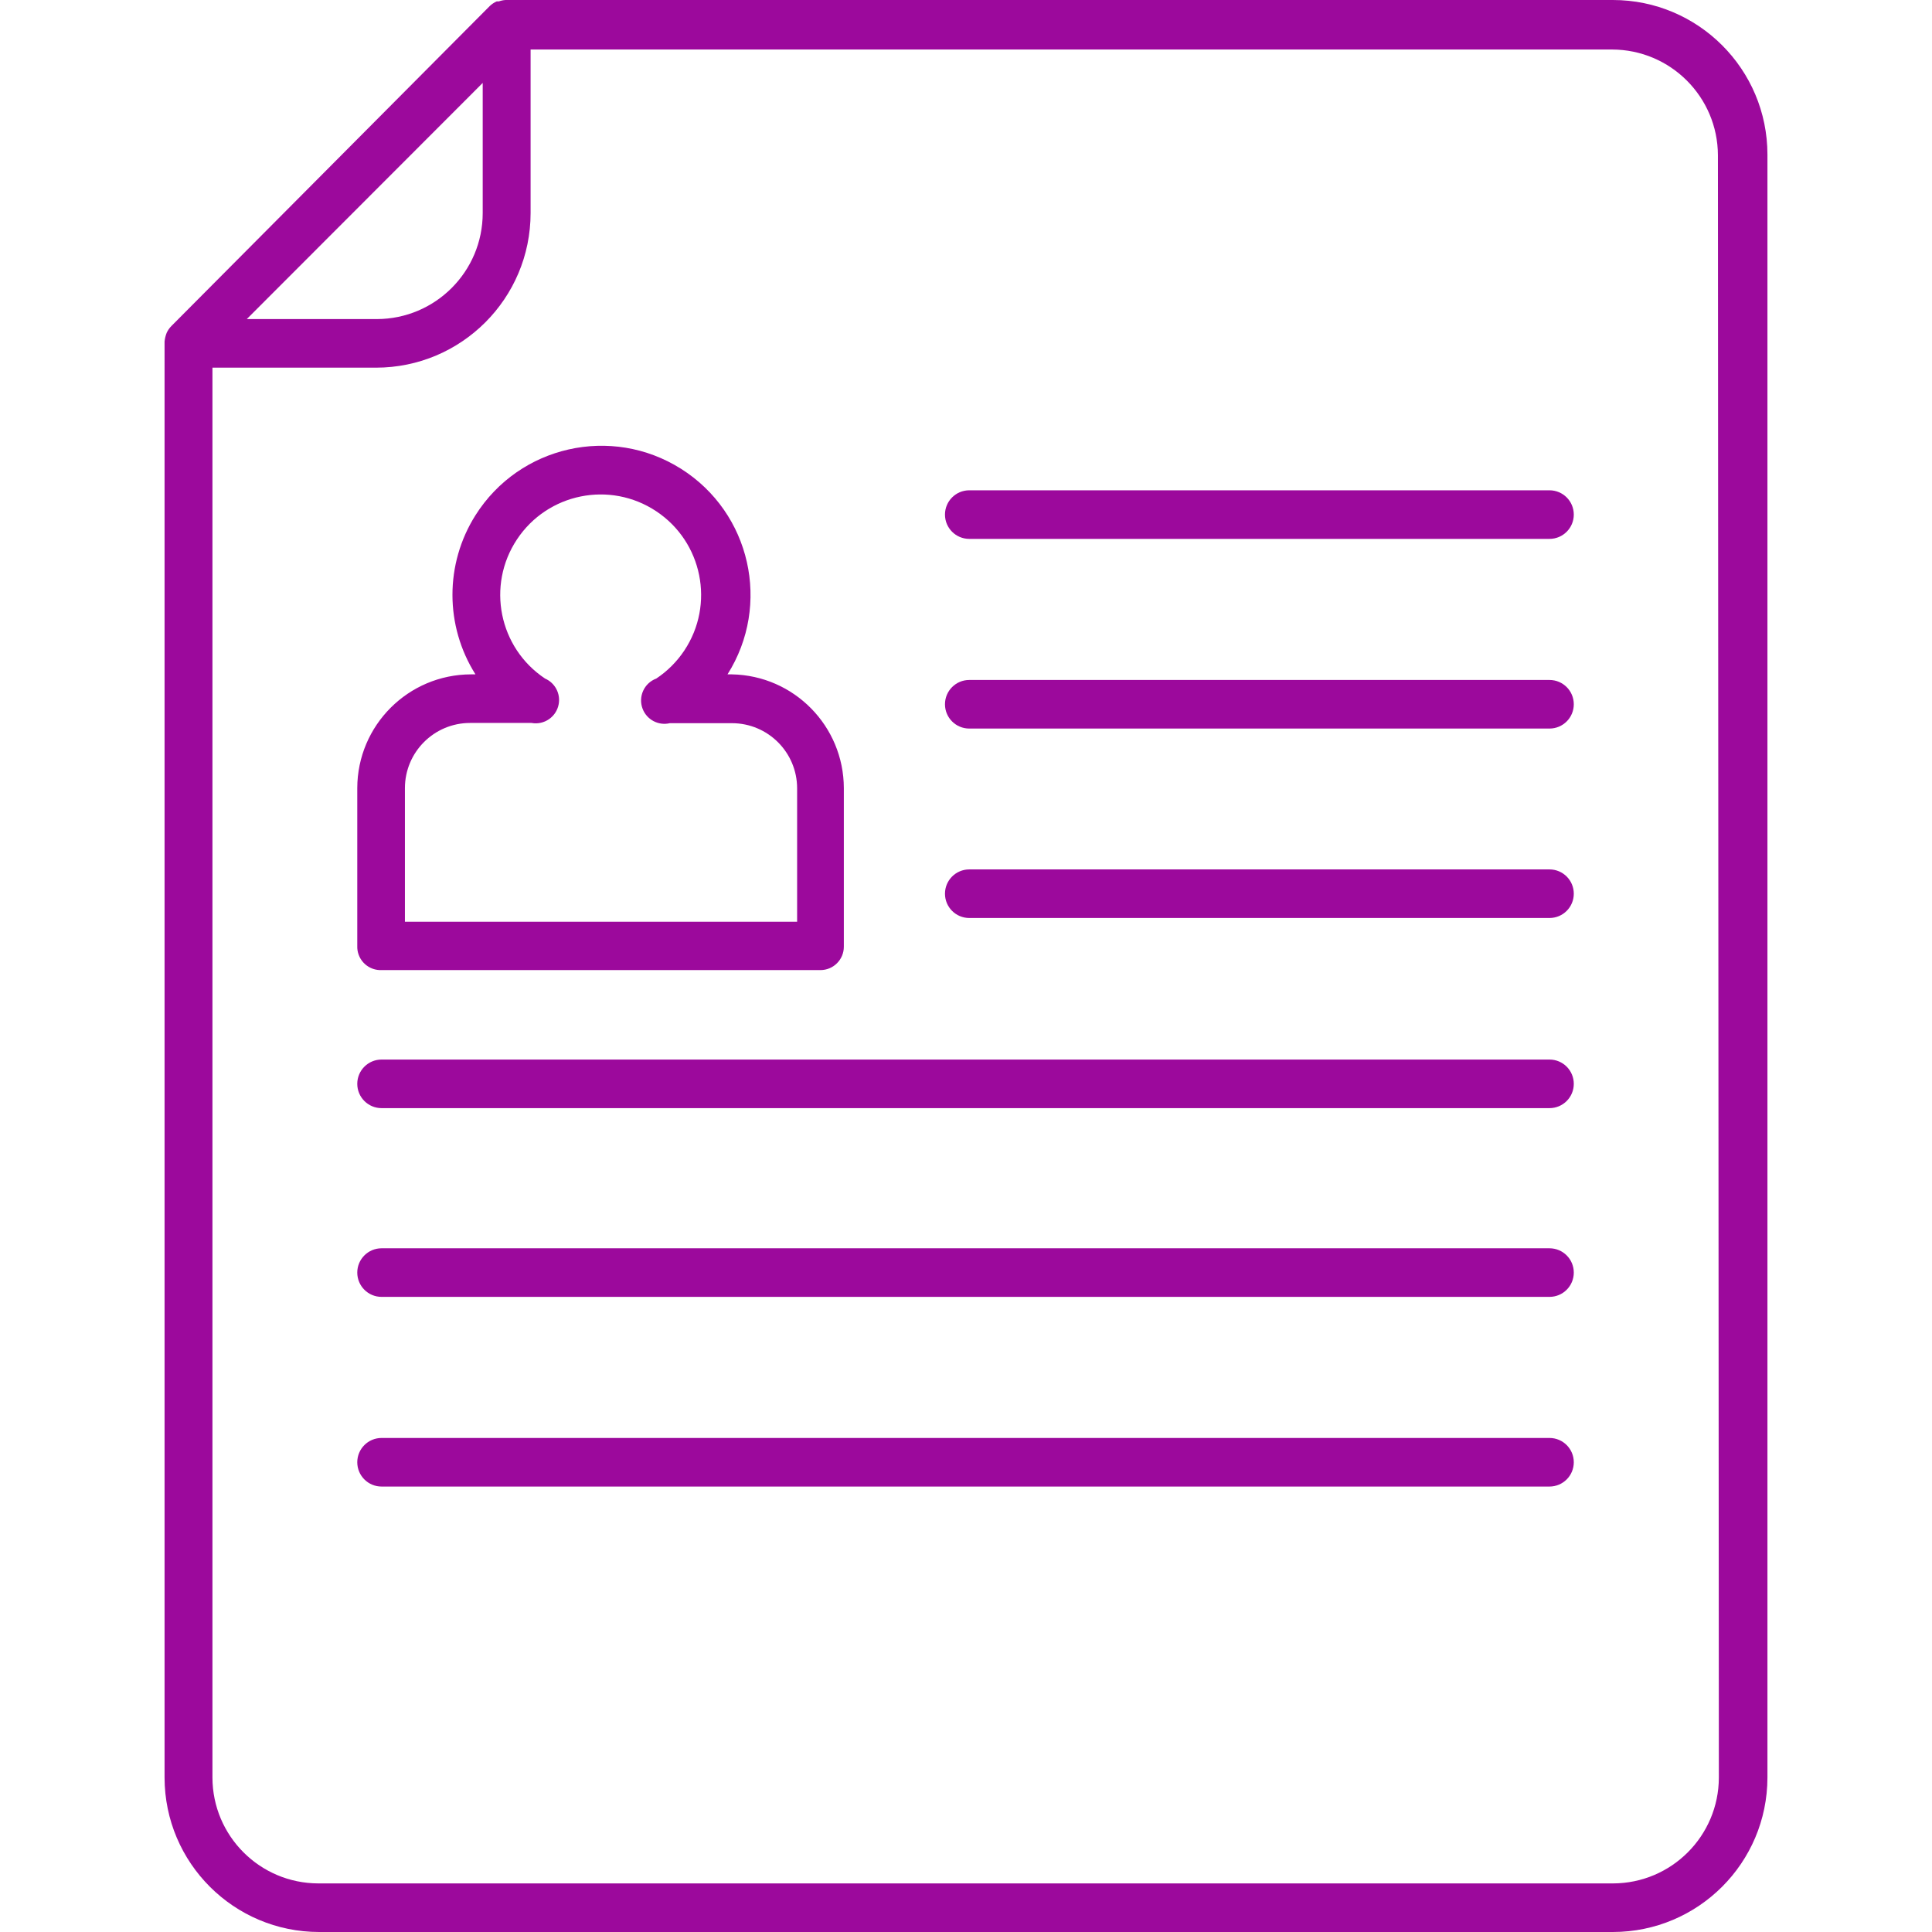 <?xml version="1.0" encoding="iso-8859-1"?>
<!-- Generator: Adobe Illustrator 19.0.0, SVG Export Plug-In . SVG Version: 6.00 Build 0)  -->
<svg xmlns="http://www.w3.org/2000/svg" xmlns:xlink="http://www.w3.org/1999/xlink" version="1.1" id="Capa_1" x="0px" y="0px" viewBox="0 0 330.84 330.84" style="enable-background:new 0 0 330.84 330.84;" xml:space="preserve" width="512px" height="512px">
<g>
	<g>
		<path d="M276.18,0H86.58c-0.396,0.022-0.787,0.103-1.16,0.24h-0.36c-0.445,0.192-0.852,0.463-1.2,0.8l-54.52,54.8    c-0.333,0.336-0.604,0.729-0.8,1.16c-0.189,0.474-0.31,0.972-0.36,1.48c0,0,0,0,0,0.24V304.4    c0.022,14.609,11.871,26.44,26.48,26.44h221.52c14.609,0,26.458-11.831,26.48-26.44V26.48C302.66,11.856,290.805,0,276.18,0z     M82.66,14.2v22.28c0,10.014-8.106,18.138-18.12,18.16H42.26L82.66,14.2z M276.22,322.52H54.5    c-9.998-0.022-18.098-8.122-18.12-18.12V62.96h28c14.624,0,26.48-11.856,26.48-26.48v-28h185.2    c9.998,0.022,18.098,8.122,18.12,18.12l0.16,277.8C294.318,314.398,286.218,322.498,276.22,322.52z" fill="#9c099c"/>
	</g>
</g>
<g>
	<g>
		<path d="M125.34,115.48h-0.76c7.524-11.918,3.961-27.679-7.957-35.203c-11.918-7.523-27.679-3.961-35.203,7.957    c-5.253,8.322-5.253,18.923,0,27.245h-0.76c-10.749,0.022-19.458,8.731-19.48,19.48v27c-0.09,2.207,1.626,4.07,3.833,4.16    c0.109,0.004,0.218,0.004,0.327,0h75.16c2.209,0,4-1.791,4-4v-27.16C144.48,124.334,135.964,115.676,125.34,115.48z M136.5,157.84    H69.34v-22.88c0-6.163,4.997-11.16,11.16-11.16c0,0,0,0,0,0h10.52c2.173,0.396,4.256-1.045,4.652-3.218    c0.333-1.825-0.633-3.639-2.332-4.382c-7.912-5.258-10.063-15.934-4.805-23.845s15.934-10.063,23.845-4.805    s10.063,15.934,4.805,23.845c-1.266,1.905-2.9,3.539-4.805,4.805c-2.07,0.772-3.122,3.076-2.349,5.146    c0.705,1.89,2.707,2.959,4.669,2.494h10.64c6.164,0,11.16,4.997,11.16,11.16V157.84z" fill="#9c099c"/>
	</g>
</g>
<g>
	<g>
		<path d="M265.34,83.96L265.34,83.96l-99.36,0c-2.297,0-4.16,1.862-4.16,4.16s1.862,4.16,4.16,4.16h99.36    c2.298,0,4.16-1.862,4.16-4.16S267.638,83.96,265.34,83.96z" fill="#9c099c"/>
	</g>
</g>
<g>
	<g>
		<path d="M265.34,116.44h-99.36c-2.297,0-4.16,1.862-4.16,4.16c0,2.298,1.862,4.16,4.16,4.16h99.36c2.298,0,4.16-1.862,4.16-4.16    C269.5,118.302,267.638,116.44,265.34,116.44z" fill="#9c099c"/>
	</g>
</g>
<g>
	<g>
		<path d="M265.34,148.88h-99.36c-2.297,0-4.16,1.862-4.16,4.16c0,2.298,1.862,4.16,4.16,4.16h99.36c2.298,0,4.16-1.862,4.16-4.16    C269.5,150.742,267.638,148.88,265.34,148.88z" fill="#9c099c"/>
	</g>
</g>
<g>
	<g>
		<path d="M265.34,181.44h-200c-2.297,0-4.16,1.862-4.16,4.16c0,2.298,1.862,4.16,4.16,4.16h200c2.298,0,4.16-1.862,4.16-4.16    C269.5,183.302,267.638,181.44,265.34,181.44z" fill="#9c099c"/>
	</g>
</g>
<g>
	<g>
		<path d="M265.34,213.76h-200c-2.297,0-4.16,1.862-4.16,4.16c0,2.298,1.862,4.16,4.16,4.16h200c2.298,0,4.16-1.862,4.16-4.16    C269.5,215.622,267.638,213.76,265.34,213.76z" fill="#9c099c"/>
	</g>
</g>
<g>
	<g>
		<path d="M265.34,246.24h-200c-2.297,0-4.16,1.862-4.16,4.16c0,2.298,1.862,4.16,4.16,4.16h200c2.298,0,4.16-1.862,4.16-4.16    C269.5,248.102,267.638,246.24,265.34,246.24z" fill="#9c099c"/>
	</g>
</g>
<g>
</g>
<g>
</g>
<g>
</g>
<g>
</g>
<g>
</g>
<g>
</g>
<g>
</g>
<g>
</g>
<g>
</g>
<g>
</g>
<g>
</g>
<g>
</g>
<g>
</g>
<g>
</g>
<g>
</g>
</svg>
